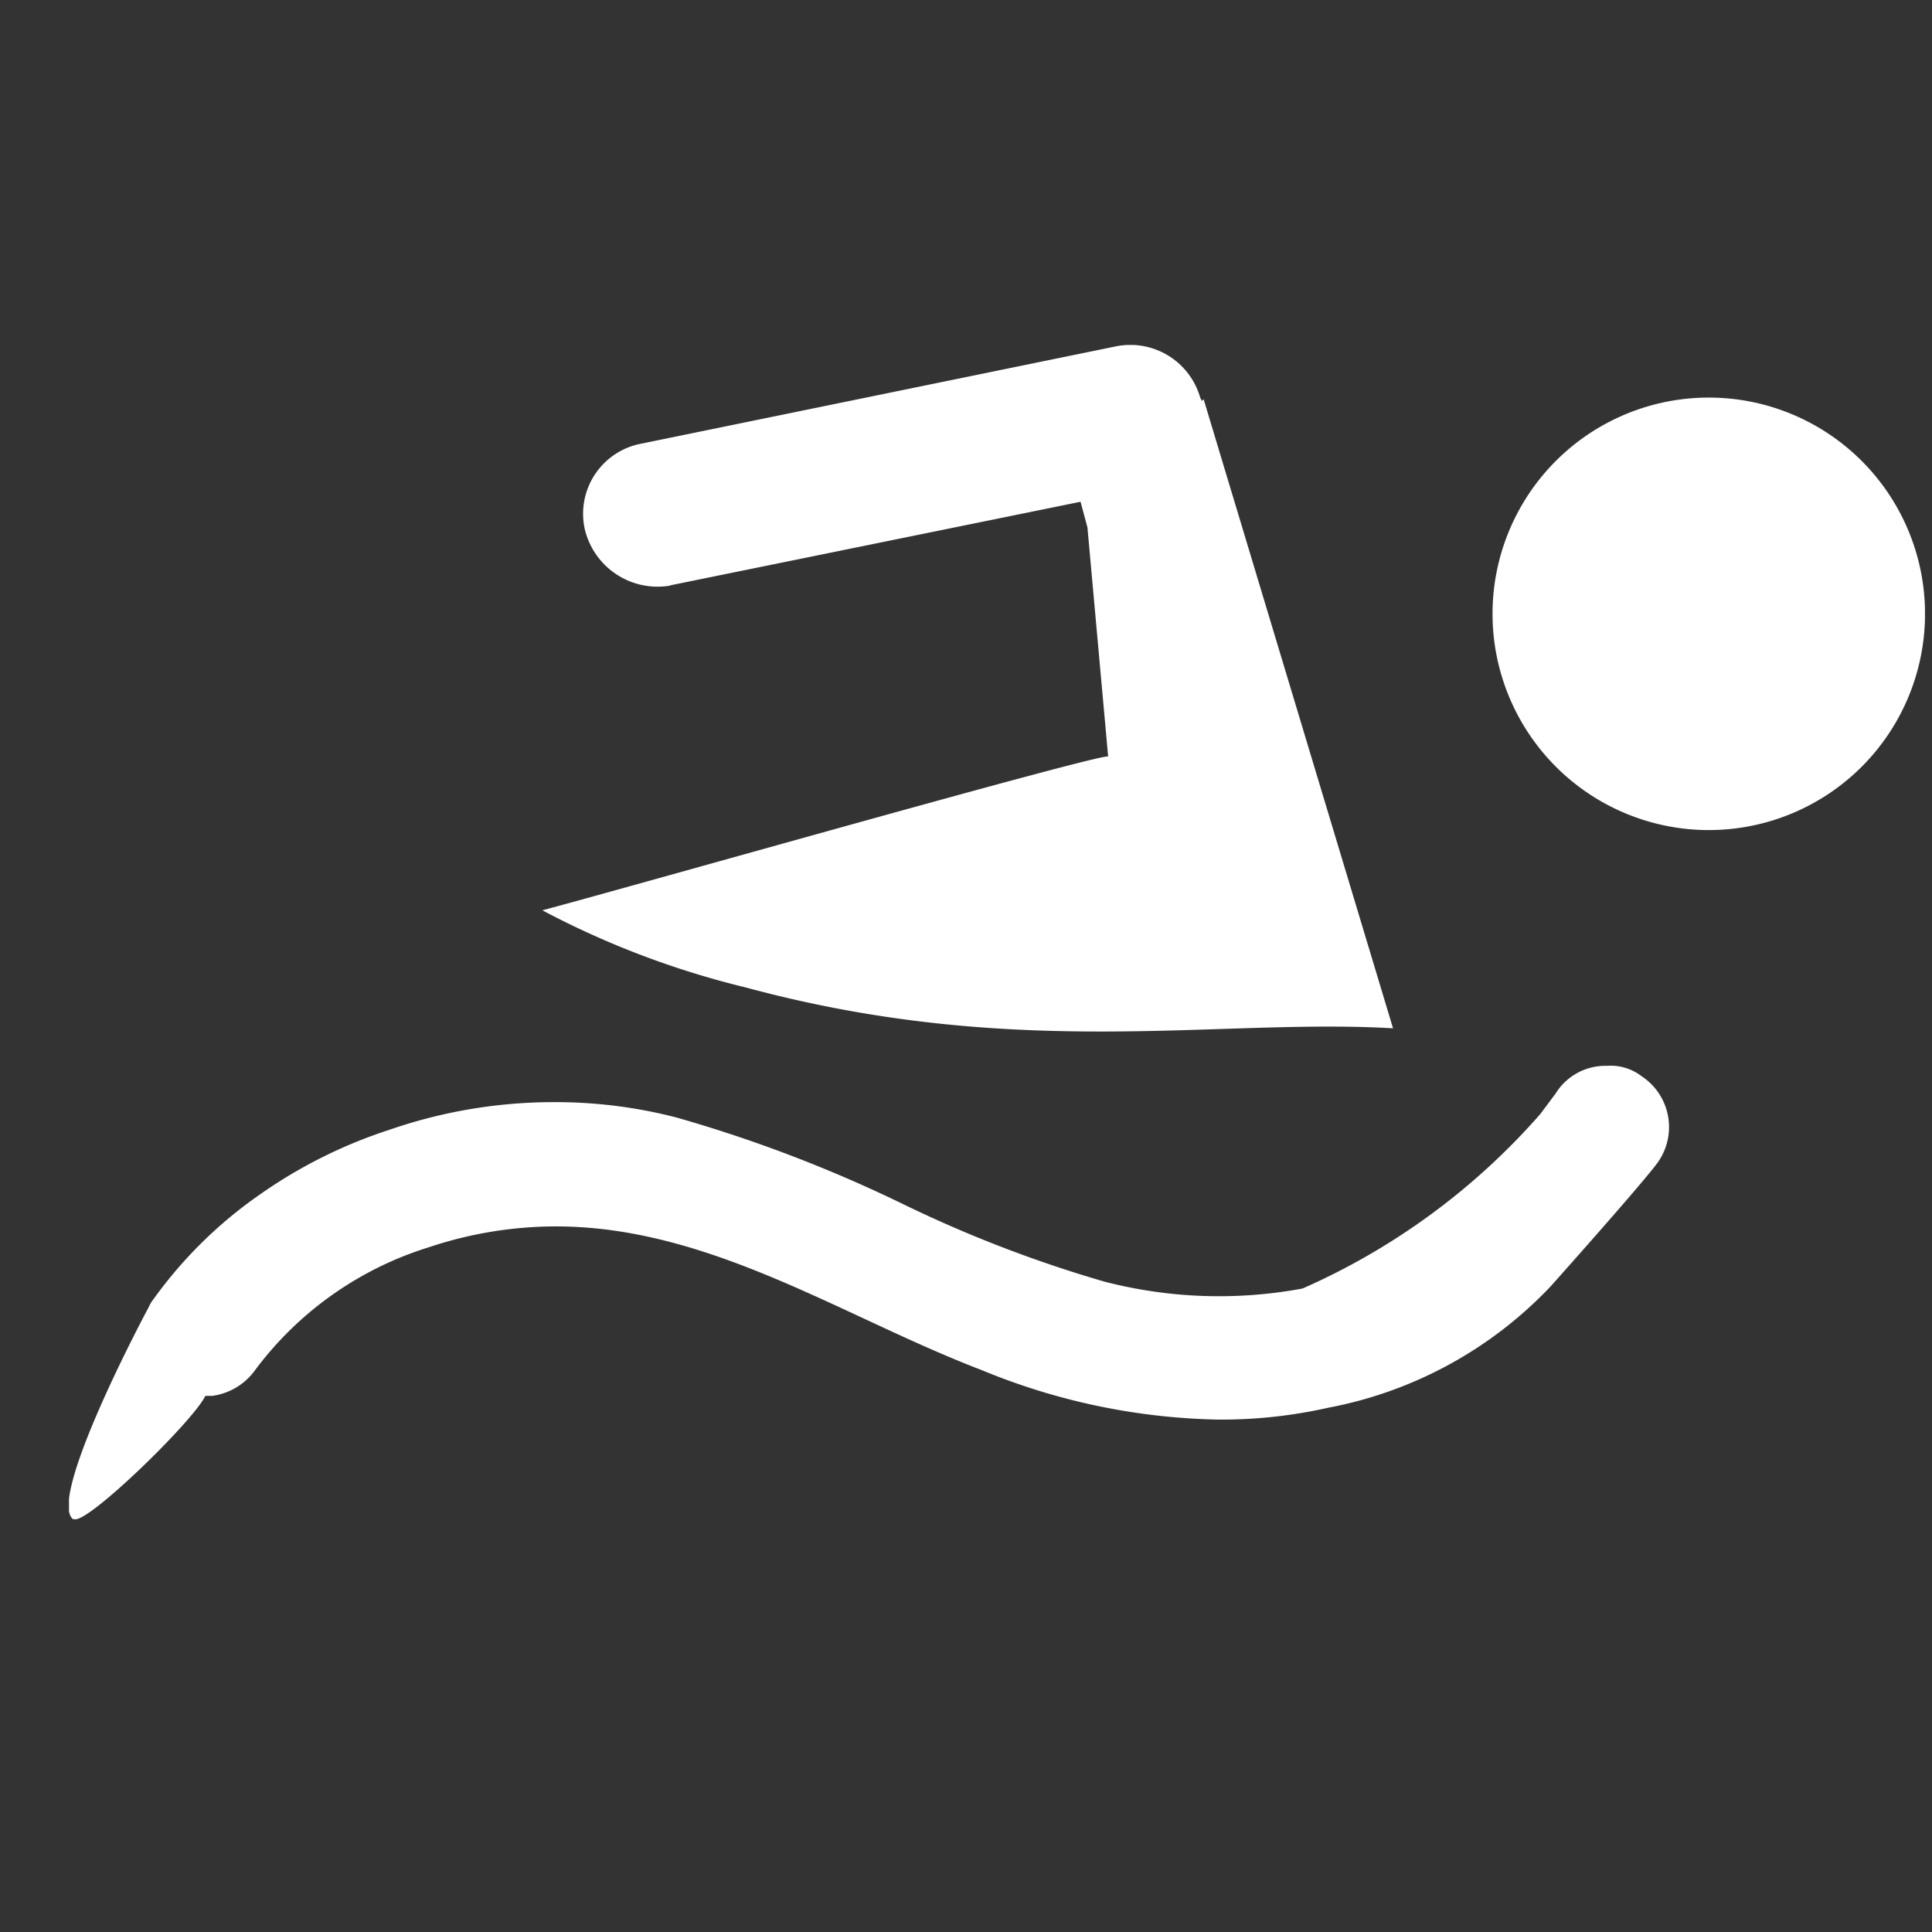 <svg xmlns="http://www.w3.org/2000/svg" xmlns:xlink="http://www.w3.org/1999/xlink" width="28" height="28" viewBox="0 0 28 28">
  <rect x="0" y="0" width="28" height="28" fill="#333333" stroke="none"/>
  <defs>
    <clipPath id="clip-path">
      <rect id="Rectangle_148699" data-name="Rectangle 148699" width="26.898" height="17.02" fill="#fff"/>
    </clipPath>
  </defs>
  <g id="Group_69707" data-name="Group 69707" transform="translate(-295 -494)">
    <rect id="Rectangle_149160" data-name="Rectangle 149160" width="28" height="28" transform="translate(295 494)" fill="none"/>
    <g id="Group_68901" data-name="Group 68901" transform="translate(296 499)">
      <g id="Group_68900" data-name="Group 68900" transform="translate(0 0)" clip-path="url(#clip-path)">
        <path id="Path_42423" data-name="Path 42423" d="M.068,17.012C.217,17.137,1.8,15.6,1.976,15.23h.1a.914.914,0,0,0,.62-.372,4.978,4.978,0,0,1,2.526-1.784,5.808,5.808,0,0,1,1.834-.3c2.23,0,4.161,1.313,6.168,2.081a9.41,9.41,0,0,0,3.444.719,7.069,7.069,0,0,0,1.586-.173,5.959,5.959,0,0,0,3.22-1.759c.2-.224,1.412-1.586,1.561-1.809a.883.883,0,0,0-.247-1.238.733.733,0,0,0-.5-.148.847.847,0,0,0-.742.4l-.224.3a9.863,9.863,0,0,1-3.444,2.527,6.62,6.62,0,0,1-2.873-.1,18.39,18.39,0,0,1-2.9-1.115,20.131,20.131,0,0,0-3.3-1.263,6.994,6.994,0,0,0-1.759-.223,7.28,7.28,0,0,0-2.4.4,7.034,7.034,0,0,0-1.883.941,6.371,6.371,0,0,0-1.536,1.511.541.541,0,0,0-.074.124c-.2.372-1.462,2.8-1.091,3.071M20.631,3.883a3.134,3.134,0,1,1,3.146,3.147,3.135,3.135,0,0,1-3.146-3.147m-11.916-.4L14.66,2.272l.1.372.3,3.32c-.1-.05-6.813,1.858-8.2,2.229A12.657,12.657,0,0,0,9.8,9.309c3.939,1.065,6.838.445,9.389.594L16.444.786l-.025.025L16.394.762A1.053,1.053,0,0,0,15.181.018L8.293,1.43a1.034,1.034,0,0,0-.818,1.239,1.085,1.085,0,0,0,1.239.818" transform="translate(0 0)" fill="#fff" fill-rule="evenodd"/>
      </g>
    </g>
  </g>
</svg>
